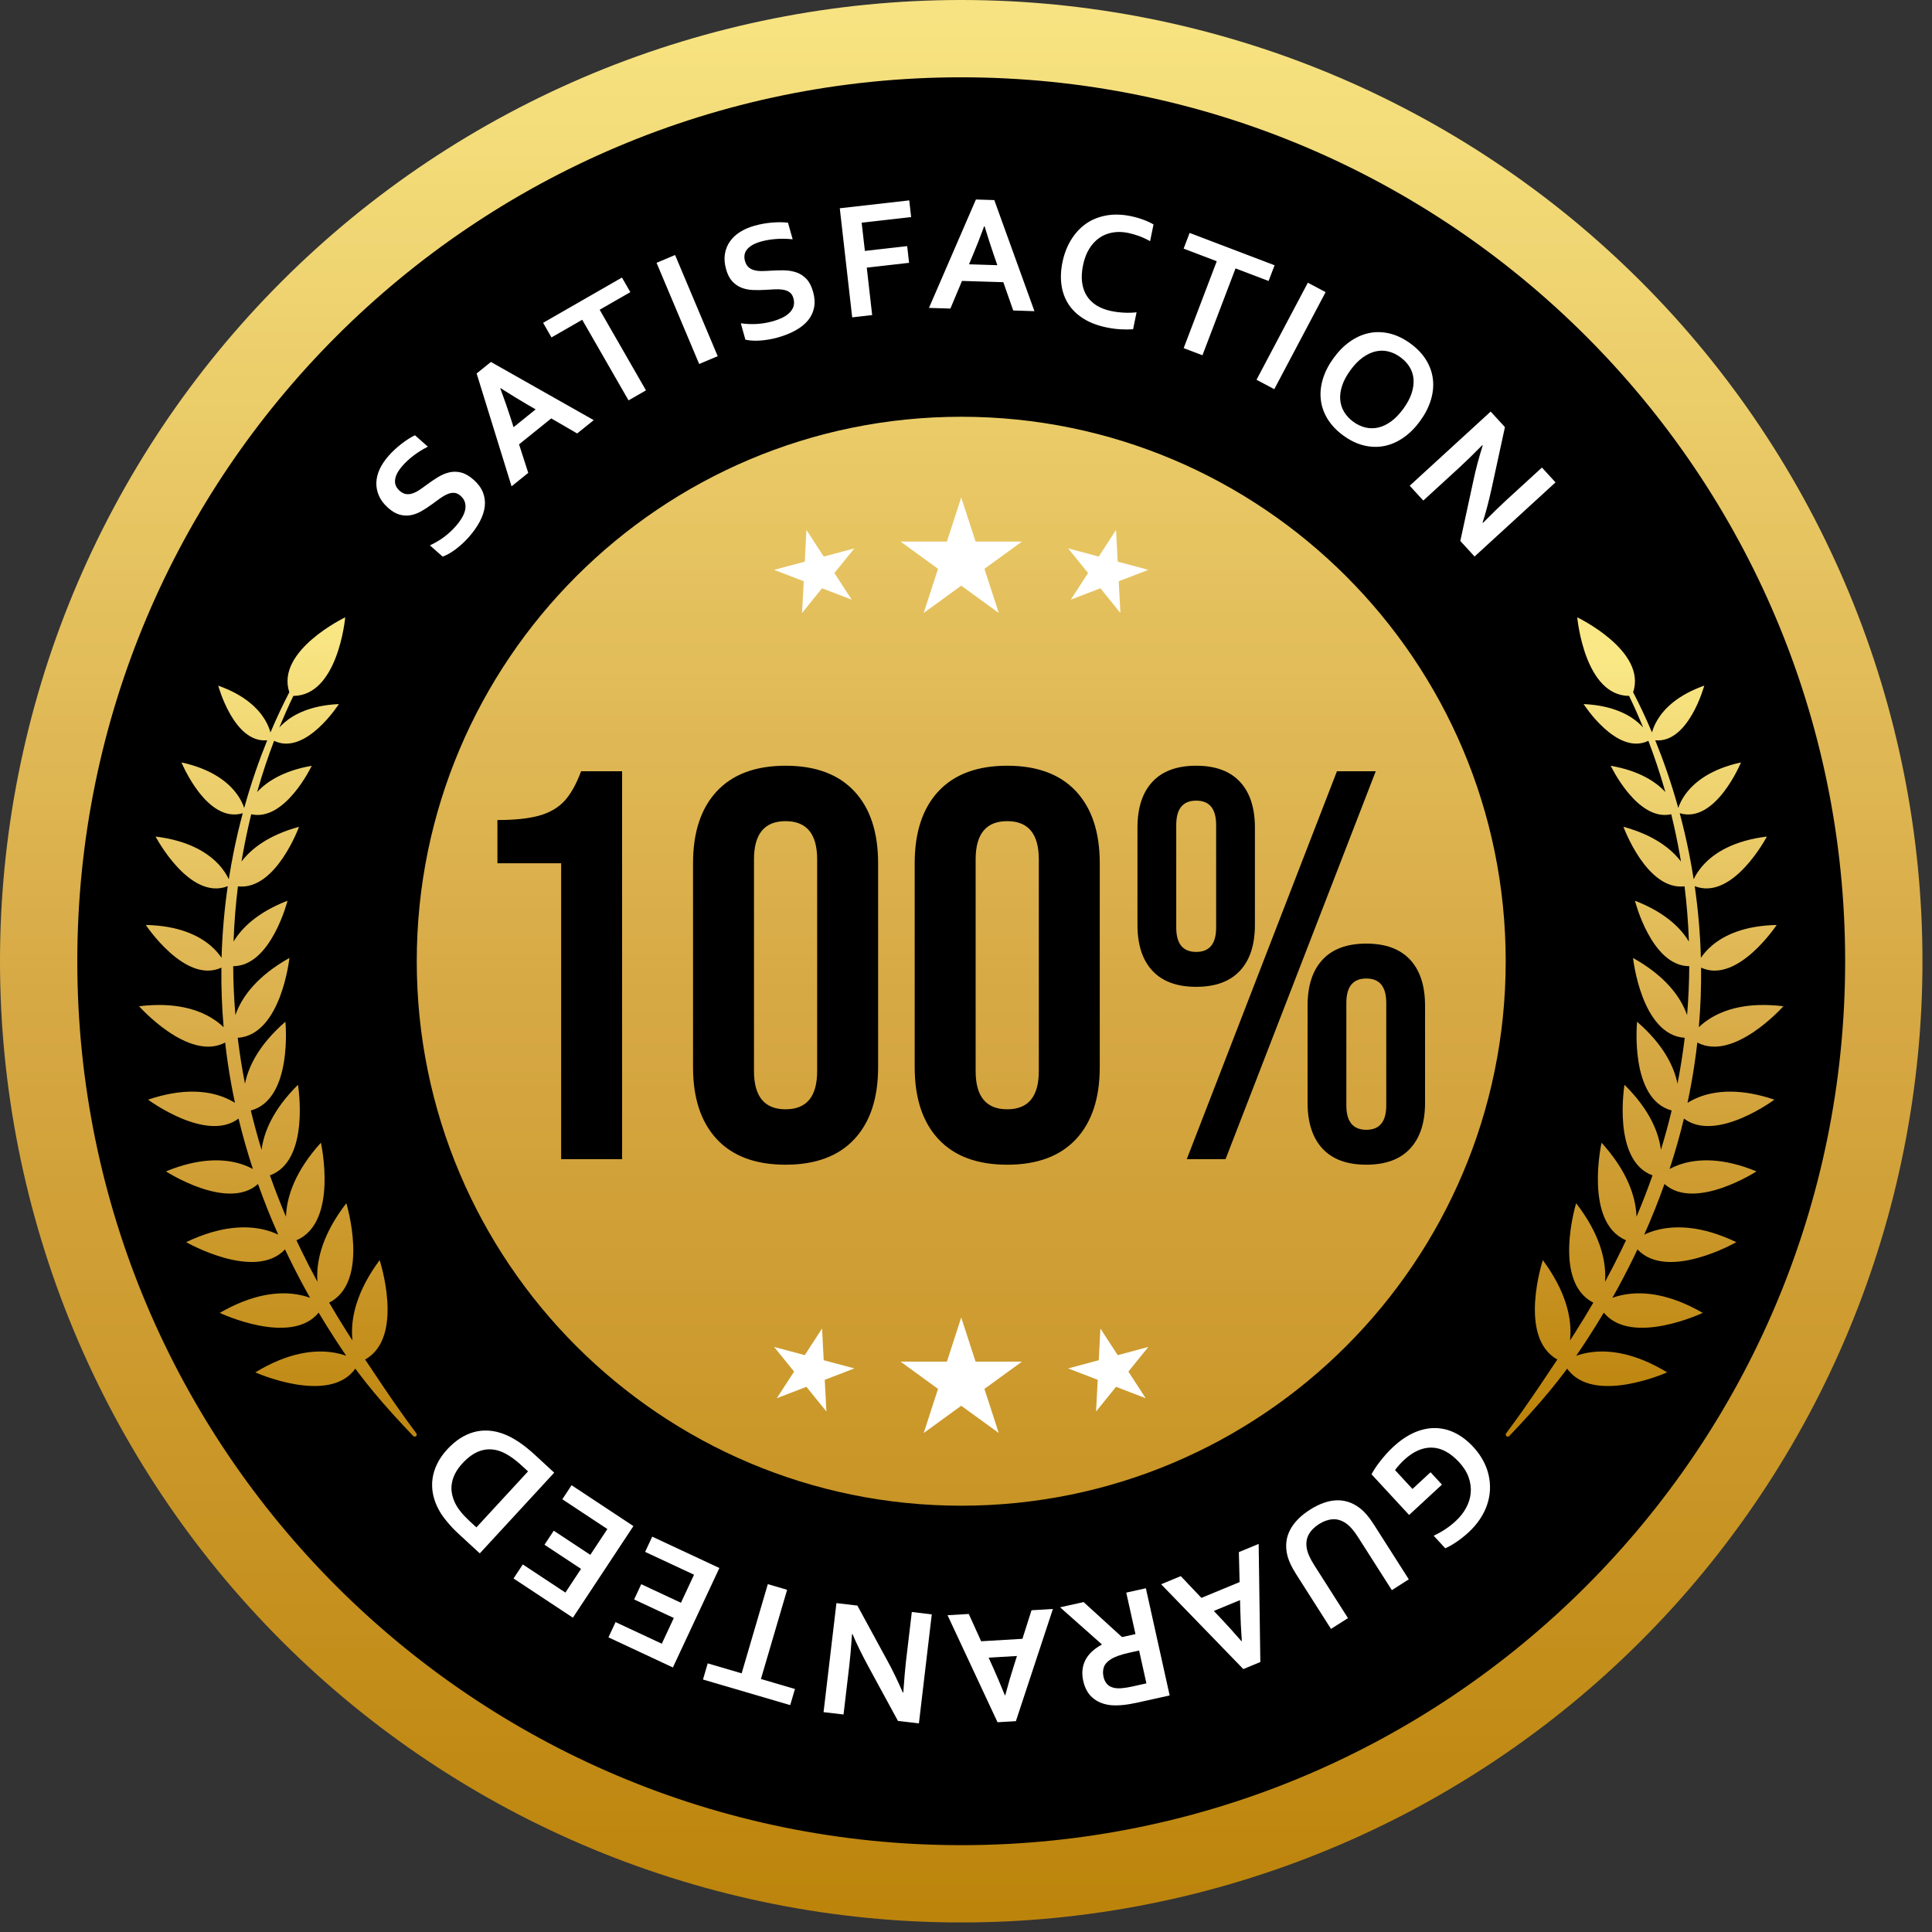 <svg xmlns="http://www.w3.org/2000/svg" xmlns:xlink="http://www.w3.org/1999/xlink" width="403" zoomAndPan="magnify" viewBox="0 0 302.25 302.25" height="403" preserveAspectRatio="xMidYMid meet" version="1.2"><rect x="0" y="0" width="302.25" height="302.25" fill="#333333" stroke="none"/><defs><clipPath id="c091176742"><path d="M 0 0 L 300.754 0 L 300.754 300.754 L 0 300.754 Z M 0 0 "/></clipPath><clipPath id="e15723bf17"><path d="M 300.758 150.379 C 300.758 152.84 300.699 155.301 300.578 157.758 C 300.457 160.215 300.277 162.672 300.035 165.121 C 299.793 167.57 299.492 170.012 299.133 172.445 C 298.77 174.879 298.352 177.305 297.871 179.719 C 297.391 182.133 296.852 184.531 296.254 186.918 C 295.656 189.305 295 191.676 294.285 194.031 C 293.57 196.387 292.797 198.723 291.969 201.043 C 291.141 203.359 290.254 205.652 289.312 207.926 C 288.371 210.203 287.375 212.449 286.32 214.676 C 285.27 216.898 284.164 219.098 283.004 221.27 C 281.844 223.438 280.629 225.578 279.363 227.691 C 278.098 229.801 276.781 231.879 275.414 233.926 C 274.047 235.973 272.633 237.984 271.164 239.961 C 269.699 241.938 268.188 243.879 266.625 245.781 C 265.062 247.684 263.457 249.547 261.805 251.367 C 260.152 253.191 258.453 254.973 256.715 256.715 C 254.973 258.453 253.191 260.152 251.367 261.805 C 249.547 263.457 247.684 265.062 245.781 266.625 C 243.879 268.188 241.938 269.699 239.961 271.164 C 237.984 272.633 235.973 274.047 233.926 275.414 C 231.879 276.781 229.801 278.098 227.691 279.363 C 225.578 280.629 223.438 281.844 221.27 283.004 C 219.098 284.164 216.898 285.27 214.676 286.32 C 212.449 287.375 210.203 288.371 207.926 289.312 C 205.652 290.254 203.359 291.141 201.043 291.969 C 198.723 292.797 196.387 293.57 194.031 294.285 C 191.676 295 189.305 295.656 186.918 296.254 C 184.531 296.852 182.133 297.391 179.719 297.871 C 177.305 298.352 174.879 298.77 172.445 299.133 C 170.012 299.492 167.57 299.793 165.121 300.035 C 162.672 300.277 160.215 300.457 157.758 300.578 C 155.301 300.699 152.84 300.758 150.379 300.758 C 147.918 300.758 145.461 300.699 143 300.578 C 140.543 300.457 138.09 300.277 135.641 300.035 C 133.191 299.793 130.75 299.492 128.312 299.133 C 125.879 298.77 123.457 298.352 121.043 297.871 C 118.629 297.391 116.227 296.852 113.84 296.254 C 111.453 295.656 109.082 295 106.727 294.285 C 104.371 293.57 102.035 292.797 99.719 291.969 C 97.402 291.141 95.105 290.254 92.832 289.312 C 90.559 288.371 88.309 287.375 86.086 286.32 C 83.859 285.27 81.66 284.164 79.492 283.004 C 77.32 281.844 75.18 280.629 73.07 279.363 C 70.957 278.098 68.879 276.781 66.832 275.414 C 64.785 274.047 62.773 272.633 60.797 271.164 C 58.82 269.699 56.883 268.188 54.98 266.625 C 53.078 265.062 51.215 263.457 49.391 261.805 C 47.566 260.152 45.785 258.453 44.047 256.715 C 42.305 254.973 40.609 253.191 38.957 251.367 C 37.305 249.547 35.695 247.684 34.133 245.781 C 32.574 243.879 31.059 241.938 29.594 239.961 C 28.129 237.984 26.711 235.973 25.344 233.926 C 23.977 231.879 22.66 229.801 21.395 227.691 C 20.129 225.578 18.918 223.438 17.758 221.27 C 16.598 219.098 15.492 216.898 14.438 214.676 C 13.387 212.449 12.391 210.203 11.445 207.926 C 10.504 205.652 9.621 203.359 8.789 201.043 C 7.961 198.723 7.191 196.387 6.477 194.031 C 5.762 191.676 5.105 189.305 4.508 186.918 C 3.91 184.531 3.371 182.133 2.891 179.719 C 2.41 177.305 1.988 174.879 1.629 172.445 C 1.266 170.012 0.965 167.57 0.723 165.121 C 0.484 162.672 0.301 160.215 0.18 157.758 C 0.059 155.301 0 152.84 0 150.379 C 0 147.918 0.059 145.461 0.18 143 C 0.301 140.543 0.484 138.09 0.723 135.641 C 0.965 133.191 1.266 130.75 1.629 128.312 C 1.988 125.879 2.41 123.457 2.891 121.043 C 3.371 118.629 3.91 116.227 4.508 113.84 C 5.105 111.453 5.762 109.082 6.477 106.727 C 7.191 104.371 7.961 102.035 8.789 99.719 C 9.621 97.402 10.504 95.105 11.445 92.832 C 12.391 90.559 13.387 88.309 14.438 86.086 C 15.492 83.859 16.598 81.66 17.758 79.492 C 18.918 77.32 20.129 75.18 21.395 73.07 C 22.66 70.957 23.977 68.879 25.344 66.832 C 26.711 64.785 28.129 62.773 29.594 60.797 C 31.059 58.82 32.574 56.883 34.133 54.98 C 35.695 53.078 37.305 51.215 38.957 49.391 C 40.609 47.566 42.305 45.785 44.047 44.047 C 45.785 42.305 47.566 40.609 49.391 38.957 C 51.215 37.305 53.078 35.695 54.98 34.133 C 56.883 32.574 58.82 31.059 60.797 29.594 C 62.773 28.129 64.785 26.711 66.832 25.344 C 68.879 23.977 70.957 22.66 73.07 21.395 C 75.18 20.129 77.32 18.918 79.492 17.758 C 81.66 16.598 83.859 15.492 86.086 14.438 C 88.309 13.387 90.559 12.391 92.832 11.445 C 95.105 10.504 97.402 9.621 99.719 8.789 C 102.035 7.961 104.371 7.191 106.727 6.477 C 109.082 5.762 111.453 5.105 113.84 4.508 C 116.227 3.91 118.629 3.371 121.043 2.891 C 123.457 2.41 125.879 1.988 128.312 1.629 C 130.75 1.266 133.191 0.965 135.641 0.723 C 138.09 0.484 140.543 0.301 143 0.18 C 145.461 0.059 147.918 0 150.379 0 C 152.84 0 155.301 0.059 157.758 0.18 C 160.215 0.301 162.672 0.484 165.121 0.723 C 167.57 0.965 170.012 1.266 172.445 1.629 C 174.879 1.988 177.305 2.41 179.719 2.891 C 182.133 3.371 184.531 3.91 186.918 4.508 C 189.305 5.105 191.676 5.762 194.031 6.477 C 196.387 7.191 198.723 7.961 201.043 8.789 C 203.359 9.621 205.652 10.504 207.926 11.445 C 210.203 12.391 212.449 13.387 214.676 14.438 C 216.898 15.492 219.098 16.598 221.27 17.758 C 223.438 18.918 225.578 20.129 227.691 21.395 C 229.801 22.66 231.879 23.977 233.926 25.344 C 235.973 26.711 237.984 28.129 239.961 29.594 C 241.938 31.059 243.879 32.574 245.781 34.133 C 247.684 35.695 249.547 37.305 251.367 38.957 C 253.191 40.609 254.973 42.305 256.715 44.047 C 258.453 45.785 260.152 47.566 261.805 49.391 C 263.457 51.215 265.062 53.078 266.625 54.98 C 268.188 56.883 269.699 58.82 271.164 60.797 C 272.633 62.773 274.047 64.785 275.414 66.832 C 276.781 68.879 278.098 70.957 279.363 73.07 C 280.629 75.18 281.844 77.32 283.004 79.492 C 284.164 81.66 285.27 83.859 286.32 86.086 C 287.375 88.309 288.371 90.559 289.312 92.832 C 290.254 95.105 291.141 97.402 291.969 99.719 C 292.797 102.035 293.57 104.371 294.285 106.727 C 295 109.082 295.656 111.453 296.254 113.84 C 296.852 116.227 297.391 118.629 297.871 121.043 C 298.352 123.457 298.77 125.879 299.133 128.312 C 299.492 130.75 299.793 133.191 300.035 135.641 C 300.277 138.09 300.457 140.543 300.578 143 C 300.699 145.461 300.758 147.918 300.758 150.379 Z M 300.758 150.379 "/></clipPath><linearGradient x1="0.041" gradientTransform="matrix(0,322.135,-322.135,0,124.579,-13.268)" y1="0" x2="0.975" gradientUnits="userSpaceOnUse" y2="0" id="e489ff088b"><stop style="stop-color:#f7e381;stop-opacity:1;" offset="0"/><stop style="stop-color:#f7e380;stop-opacity:1;" offset="0.008"/><stop style="stop-color:#f6e27f;stop-opacity:1;" offset="0.016"/><stop style="stop-color:#f6e17e;stop-opacity:1;" offset="0.023"/><stop style="stop-color:#f5e07e;stop-opacity:1;" offset="0.031"/><stop style="stop-color:#f5df7d;stop-opacity:1;" offset="0.039"/><stop style="stop-color:#f4de7c;stop-opacity:1;" offset="0.047"/><stop style="stop-color:#f4dd7b;stop-opacity:1;" offset="0.055"/><stop style="stop-color:#f3dc7a;stop-opacity:1;" offset="0.062"/><stop style="stop-color:#f3dc79;stop-opacity:1;" offset="0.07"/><stop style="stop-color:#f2db78;stop-opacity:1;" offset="0.078"/><stop style="stop-color:#f2da77;stop-opacity:1;" offset="0.086"/><stop style="stop-color:#f1d976;stop-opacity:1;" offset="0.094"/><stop style="stop-color:#f1d875;stop-opacity:1;" offset="0.102"/><stop style="stop-color:#f1d774;stop-opacity:1;" offset="0.109"/><stop style="stop-color:#f0d674;stop-opacity:1;" offset="0.117"/><stop style="stop-color:#f0d573;stop-opacity:1;" offset="0.125"/><stop style="stop-color:#efd472;stop-opacity:1;" offset="0.133"/><stop style="stop-color:#efd471;stop-opacity:1;" offset="0.141"/><stop style="stop-color:#eed370;stop-opacity:1;" offset="0.148"/><stop style="stop-color:#eed26f;stop-opacity:1;" offset="0.156"/><stop style="stop-color:#edd16e;stop-opacity:1;" offset="0.164"/><stop style="stop-color:#edd06d;stop-opacity:1;" offset="0.172"/><stop style="stop-color:#eccf6c;stop-opacity:1;" offset="0.18"/><stop style="stop-color:#ecce6b;stop-opacity:1;" offset="0.188"/><stop style="stop-color:#ebcd6a;stop-opacity:1;" offset="0.195"/><stop style="stop-color:#ebcd6a;stop-opacity:1;" offset="0.203"/><stop style="stop-color:#eacc69;stop-opacity:1;" offset="0.211"/><stop style="stop-color:#eacb68;stop-opacity:1;" offset="0.219"/><stop style="stop-color:#e9ca67;stop-opacity:1;" offset="0.227"/><stop style="stop-color:#e9c966;stop-opacity:1;" offset="0.234"/><stop style="stop-color:#e8c865;stop-opacity:1;" offset="0.242"/><stop style="stop-color:#e8c764;stop-opacity:1;" offset="0.25"/><stop style="stop-color:#e7c663;stop-opacity:1;" offset="0.258"/><stop style="stop-color:#e7c562;stop-opacity:1;" offset="0.266"/><stop style="stop-color:#e6c561;stop-opacity:1;" offset="0.273"/><stop style="stop-color:#e6c460;stop-opacity:1;" offset="0.281"/><stop style="stop-color:#e5c360;stop-opacity:1;" offset="0.289"/><stop style="stop-color:#e5c25f;stop-opacity:1;" offset="0.297"/><stop style="stop-color:#e4c15e;stop-opacity:1;" offset="0.305"/><stop style="stop-color:#e4c05d;stop-opacity:1;" offset="0.312"/><stop style="stop-color:#e3bf5c;stop-opacity:1;" offset="0.32"/><stop style="stop-color:#e3be5b;stop-opacity:1;" offset="0.328"/><stop style="stop-color:#e2be5a;stop-opacity:1;" offset="0.336"/><stop style="stop-color:#e2bd59;stop-opacity:1;" offset="0.344"/><stop style="stop-color:#e1bc58;stop-opacity:1;" offset="0.352"/><stop style="stop-color:#e1bb57;stop-opacity:1;" offset="0.359"/><stop style="stop-color:#e0ba56;stop-opacity:1;" offset="0.367"/><stop style="stop-color:#e0b956;stop-opacity:1;" offset="0.375"/><stop style="stop-color:#dfb855;stop-opacity:1;" offset="0.383"/><stop style="stop-color:#dfb754;stop-opacity:1;" offset="0.391"/><stop style="stop-color:#deb653;stop-opacity:1;" offset="0.398"/><stop style="stop-color:#deb652;stop-opacity:1;" offset="0.406"/><stop style="stop-color:#ddb551;stop-opacity:1;" offset="0.414"/><stop style="stop-color:#ddb450;stop-opacity:1;" offset="0.422"/><stop style="stop-color:#dcb34f;stop-opacity:1;" offset="0.43"/><stop style="stop-color:#dcb24e;stop-opacity:1;" offset="0.438"/><stop style="stop-color:#dbb14d;stop-opacity:1;" offset="0.445"/><stop style="stop-color:#dbb04d;stop-opacity:1;" offset="0.453"/><stop style="stop-color:#daaf4c;stop-opacity:1;" offset="0.461"/><stop style="stop-color:#daae4b;stop-opacity:1;" offset="0.469"/><stop style="stop-color:#d9ae4a;stop-opacity:1;" offset="0.477"/><stop style="stop-color:#d9ad49;stop-opacity:1;" offset="0.484"/><stop style="stop-color:#d9ac48;stop-opacity:1;" offset="0.492"/><stop style="stop-color:#d8ab47;stop-opacity:1;" offset="0.5"/><stop style="stop-color:#d8aa46;stop-opacity:1;" offset="0.508"/><stop style="stop-color:#d7a945;stop-opacity:1;" offset="0.516"/><stop style="stop-color:#d7a944;stop-opacity:1;" offset="0.523"/><stop style="stop-color:#d6a843;stop-opacity:1;" offset="0.531"/><stop style="stop-color:#d6a742;stop-opacity:1;" offset="0.539"/><stop style="stop-color:#d5a742;stop-opacity:1;" offset="0.547"/><stop style="stop-color:#d5a641;stop-opacity:1;" offset="0.555"/><stop style="stop-color:#d4a640;stop-opacity:1;" offset="0.562"/><stop style="stop-color:#d4a53f;stop-opacity:1;" offset="0.57"/><stop style="stop-color:#d4a43e;stop-opacity:1;" offset="0.578"/><stop style="stop-color:#d3a43d;stop-opacity:1;" offset="0.586"/><stop style="stop-color:#d3a33c;stop-opacity:1;" offset="0.594"/><stop style="stop-color:#d2a33b;stop-opacity:1;" offset="0.602"/><stop style="stop-color:#d2a23a;stop-opacity:1;" offset="0.609"/><stop style="stop-color:#d1a139;stop-opacity:1;" offset="0.617"/><stop style="stop-color:#d1a138;stop-opacity:1;" offset="0.625"/><stop style="stop-color:#d1a037;stop-opacity:1;" offset="0.633"/><stop style="stop-color:#d0a036;stop-opacity:1;" offset="0.641"/><stop style="stop-color:#d09f35;stop-opacity:1;" offset="0.648"/><stop style="stop-color:#cf9e34;stop-opacity:1;" offset="0.656"/><stop style="stop-color:#cf9e34;stop-opacity:1;" offset="0.664"/><stop style="stop-color:#ce9d33;stop-opacity:1;" offset="0.672"/><stop style="stop-color:#ce9d32;stop-opacity:1;" offset="0.68"/><stop style="stop-color:#ce9c31;stop-opacity:1;" offset="0.688"/><stop style="stop-color:#cd9c30;stop-opacity:1;" offset="0.695"/><stop style="stop-color:#cd9b2f;stop-opacity:1;" offset="0.703"/><stop style="stop-color:#cc9a2e;stop-opacity:1;" offset="0.711"/><stop style="stop-color:#cc9a2d;stop-opacity:1;" offset="0.719"/><stop style="stop-color:#cc992c;stop-opacity:1;" offset="0.727"/><stop style="stop-color:#cb992b;stop-opacity:1;" offset="0.734"/><stop style="stop-color:#cb982a;stop-opacity:1;" offset="0.742"/><stop style="stop-color:#ca9729;stop-opacity:1;" offset="0.75"/><stop style="stop-color:#ca9728;stop-opacity:1;" offset="0.758"/><stop style="stop-color:#c99627;stop-opacity:1;" offset="0.766"/><stop style="stop-color:#c99627;stop-opacity:1;" offset="0.773"/><stop style="stop-color:#c99526;stop-opacity:1;" offset="0.781"/><stop style="stop-color:#c89425;stop-opacity:1;" offset="0.789"/><stop style="stop-color:#c89424;stop-opacity:1;" offset="0.797"/><stop style="stop-color:#c79323;stop-opacity:1;" offset="0.805"/><stop style="stop-color:#c79322;stop-opacity:1;" offset="0.812"/><stop style="stop-color:#c69221;stop-opacity:1;" offset="0.82"/><stop style="stop-color:#c69120;stop-opacity:1;" offset="0.828"/><stop style="stop-color:#c6911f;stop-opacity:1;" offset="0.836"/><stop style="stop-color:#c5901e;stop-opacity:1;" offset="0.844"/><stop style="stop-color:#c5901d;stop-opacity:1;" offset="0.852"/><stop style="stop-color:#c48f1c;stop-opacity:1;" offset="0.859"/><stop style="stop-color:#c48e1b;stop-opacity:1;" offset="0.867"/><stop style="stop-color:#c38e1a;stop-opacity:1;" offset="0.875"/><stop style="stop-color:#c38d1a;stop-opacity:1;" offset="0.883"/><stop style="stop-color:#c38d19;stop-opacity:1;" offset="0.891"/><stop style="stop-color:#c28c18;stop-opacity:1;" offset="0.898"/><stop style="stop-color:#c28c17;stop-opacity:1;" offset="0.906"/><stop style="stop-color:#c18b16;stop-opacity:1;" offset="0.914"/><stop style="stop-color:#c18a15;stop-opacity:1;" offset="0.922"/><stop style="stop-color:#c08a14;stop-opacity:1;" offset="0.93"/><stop style="stop-color:#c08913;stop-opacity:1;" offset="0.938"/><stop style="stop-color:#c08912;stop-opacity:1;" offset="0.945"/><stop style="stop-color:#bf8811;stop-opacity:1;" offset="0.953"/><stop style="stop-color:#bf8710;stop-opacity:1;" offset="0.961"/><stop style="stop-color:#be870f;stop-opacity:1;" offset="0.969"/><stop style="stop-color:#be860e;stop-opacity:1;" offset="0.977"/><stop style="stop-color:#bd860d;stop-opacity:1;" offset="0.984"/><stop style="stop-color:#bd850d;stop-opacity:1;" offset="0.992"/><stop style="stop-color:#bd840c;stop-opacity:1;" offset="1"/></linearGradient><clipPath id="0405d6e493"><path d="M 21 96 L 66 96 L 66 225 L 21 225 Z M 21 96 "/></clipPath><clipPath id="4229fc3c87"><path d="M 45.262 108.301 C 43.098 101.801 54.008 96.578 54.008 96.578 C 54.008 96.578 53.723 99.762 52.512 102.891 C 51.348 105.898 49.332 108.852 45.895 108.871 C 45.215 110.277 44.465 111.938 43.695 113.82 C 43.91 113.578 44.164 113.328 44.453 113.074 C 45.98 111.742 48.605 110.355 53.012 110.148 C 53.012 110.148 47.809 118.293 42.879 115.895 C 41.973 118.277 41.062 120.957 40.223 123.914 C 41.684 122.328 44.262 120.59 48.77 119.801 C 48.77 119.801 44.613 128.578 39.301 127.387 C 38.809 129.395 38.359 131.508 37.965 133.715 C 37.902 134.07 37.844 134.426 37.781 134.785 C 39.219 132.887 41.875 130.688 46.781 129.348 C 46.781 129.348 43.145 139.352 37.223 138.664 C 36.879 141.422 36.641 144.309 36.539 147.305 C 37.762 145.258 40.184 142.766 44.98 140.914 C 44.98 140.914 42.395 151.156 36.484 151.152 C 36.496 153.637 36.605 156.188 36.828 158.805 C 36.895 158.609 36.973 158.406 37.055 158.199 C 38.055 155.773 40.297 152.652 45.277 149.867 C 45.277 149.867 43.996 161.918 37.191 162.359 C 37.336 163.57 37.508 164.797 37.703 166.031 C 37.887 167.191 38.094 168.359 38.324 169.539 C 38.836 166.973 40.414 163.52 44.648 159.844 C 44.648 159.844 45.859 171.949 39.238 173.734 C 39.727 175.758 40.285 177.812 40.922 179.891 C 41.246 177.289 42.582 173.699 46.617 169.711 C 46.617 169.711 48.582 181.57 42.23 183.879 C 42.98 186.012 43.816 188.172 44.742 190.355 C 44.746 190.215 44.75 190.074 44.762 189.93 C 44.941 187.152 46.141 183.254 50.203 178.773 C 50.203 178.773 52.977 191.223 46.379 194.035 C 46.621 194.555 46.867 195.07 47.121 195.59 C 47.914 197.223 48.758 198.867 49.66 200.523 C 49.641 200.289 49.629 200.043 49.625 199.785 C 49.59 197.004 50.48 193.023 54.18 188.238 C 54.18 188.238 57.945 200.52 51.496 203.789 C 52.359 205.277 53.27 206.773 54.223 208.281 C 54.523 208.758 54.828 209.23 55.141 209.707 C 55.105 209.414 55.086 209.105 55.074 208.781 C 54.98 206 55.789 202.004 59.391 197.141 C 59.391 197.141 63.363 209.215 57.121 212.688 C 57.301 212.957 57.48 213.223 57.66 213.492 C 58.379 214.562 59.098 215.648 59.836 216.742 C 61.5 219.203 63.23 221.703 65.121 224.219 C 65.238 224.355 65.223 224.559 65.086 224.676 C 64.949 224.793 64.742 224.773 64.629 224.637 C 62.438 222.344 60.371 220.078 58.461 217.777 C 57.605 216.746 56.781 215.715 56 214.672 C 55.859 214.484 55.723 214.297 55.586 214.113 C 51.508 219.879 39.941 214.699 39.941 214.699 C 45.117 211.559 49.168 211.168 51.93 211.559 C 52.809 211.684 53.559 211.887 54.168 212.105 C 53.562 211.223 52.973 210.332 52.398 209.449 C 51.512 208.082 50.66 206.719 49.852 205.355 C 45.52 210.66 34.379 205.395 34.379 205.395 C 39.613 202.363 43.676 202.051 46.43 202.5 C 47.234 202.629 47.93 202.824 48.512 203.039 C 47.281 200.863 46.156 198.703 45.117 196.562 C 44.938 196.195 44.762 195.828 44.59 195.461 C 39.875 200.484 29.121 194.328 29.121 194.328 C 34.578 191.715 38.652 191.723 41.359 192.383 C 42.219 192.594 42.941 192.871 43.527 193.148 C 42.34 190.477 41.285 187.836 40.363 185.227 C 35.625 189.52 25.965 183.258 25.965 183.258 C 31.238 181.082 35.07 181.301 37.586 182.062 C 38.375 182.301 39.031 182.594 39.562 182.883 C 38.688 180.211 37.941 177.582 37.32 174.992 C 32.297 178.824 23.164 172.035 23.164 172.035 C 28.566 170.203 32.379 170.668 34.84 171.59 C 35.609 171.879 36.246 172.215 36.762 172.535 C 36.312 170.441 35.941 168.379 35.645 166.348 C 35.484 165.254 35.344 164.172 35.223 163.098 C 29.5 166.145 21.758 157.422 21.758 157.422 C 27.422 156.727 31.059 157.961 33.277 159.367 C 33.984 159.812 34.547 160.277 34.984 160.703 C 34.707 157.5 34.602 154.387 34.637 151.379 C 28.969 154.012 22.812 144.707 22.812 144.707 C 28.004 144.809 31.125 146.387 32.945 147.938 C 33.75 148.625 34.301 149.305 34.664 149.848 C 34.773 145.918 35.117 142.172 35.629 138.637 C 29.641 140.98 24.34 130.875 24.34 130.875 C 29.496 131.504 32.441 133.387 34.098 135.117 C 34.988 136.047 35.504 136.934 35.793 137.551 C 36.012 136.148 36.258 134.777 36.523 133.441 C 36.957 131.27 37.449 129.195 37.98 127.223 C 32.348 128.91 28.391 119.277 28.391 119.277 C 32.992 120.281 35.488 122.234 36.836 123.934 C 37.613 124.914 38.008 125.812 38.203 126.398 C 39.309 122.418 40.562 118.871 41.805 115.812 C 36.586 116.324 34.141 107.266 34.141 107.266 C 38.297 108.738 40.387 110.844 41.438 112.582 C 41.902 113.352 42.164 114.051 42.312 114.586 C 43.352 112.129 44.367 110.02 45.262 108.301 Z M 45.262 108.301 "/></clipPath><linearGradient x1="-0" gradientTransform="matrix(0,135.626,-135.626,0,54.007,96.577)" y1="0" x2="0.945" gradientUnits="userSpaceOnUse" y2="0" id="08609b0e46"><stop style="stop-color:#fae886;stop-opacity:1;" offset="0"/><stop style="stop-color:#fae885;stop-opacity:1;" offset="0.008"/><stop style="stop-color:#f9e784;stop-opacity:1;" offset="0.016"/><stop style="stop-color:#f9e683;stop-opacity:1;" offset="0.023"/><stop style="stop-color:#f8e583;stop-opacity:1;" offset="0.031"/><stop style="stop-color:#f8e482;stop-opacity:1;" offset="0.039"/><stop style="stop-color:#f7e381;stop-opacity:1;" offset="0.047"/><stop style="stop-color:#f7e280;stop-opacity:1;" offset="0.055"/><stop style="stop-color:#f6e17f;stop-opacity:1;" offset="0.062"/><stop style="stop-color:#f6e07e;stop-opacity:1;" offset="0.07"/><stop style="stop-color:#f5df7d;stop-opacity:1;" offset="0.078"/><stop style="stop-color:#f4de7c;stop-opacity:1;" offset="0.086"/><stop style="stop-color:#f4dd7b;stop-opacity:1;" offset="0.094"/><stop style="stop-color:#f3dc7a;stop-opacity:1;" offset="0.102"/><stop style="stop-color:#f3db79;stop-opacity:1;" offset="0.109"/><stop style="stop-color:#f2db78;stop-opacity:1;" offset="0.117"/><stop style="stop-color:#f2da77;stop-opacity:1;" offset="0.125"/><stop style="stop-color:#f1d976;stop-opacity:1;" offset="0.133"/><stop style="stop-color:#f1d875;stop-opacity:1;" offset="0.141"/><stop style="stop-color:#f0d774;stop-opacity:1;" offset="0.148"/><stop style="stop-color:#f0d673;stop-opacity:1;" offset="0.156"/><stop style="stop-color:#efd572;stop-opacity:1;" offset="0.164"/><stop style="stop-color:#efd471;stop-opacity:1;" offset="0.172"/><stop style="stop-color:#eed370;stop-opacity:1;" offset="0.18"/><stop style="stop-color:#eed26f;stop-opacity:1;" offset="0.188"/><stop style="stop-color:#edd16e;stop-opacity:1;" offset="0.195"/><stop style="stop-color:#edd06d;stop-opacity:1;" offset="0.203"/><stop style="stop-color:#eccf6d;stop-opacity:1;" offset="0.211"/><stop style="stop-color:#ecce6c;stop-opacity:1;" offset="0.219"/><stop style="stop-color:#ebce6b;stop-opacity:1;" offset="0.227"/><stop style="stop-color:#ebcd6a;stop-opacity:1;" offset="0.234"/><stop style="stop-color:#eacc69;stop-opacity:1;" offset="0.242"/><stop style="stop-color:#eacb68;stop-opacity:1;" offset="0.25"/><stop style="stop-color:#e9ca67;stop-opacity:1;" offset="0.258"/><stop style="stop-color:#e9c966;stop-opacity:1;" offset="0.266"/><stop style="stop-color:#e8c865;stop-opacity:1;" offset="0.273"/><stop style="stop-color:#e8c764;stop-opacity:1;" offset="0.281"/><stop style="stop-color:#e7c663;stop-opacity:1;" offset="0.289"/><stop style="stop-color:#e7c562;stop-opacity:1;" offset="0.297"/><stop style="stop-color:#e6c461;stop-opacity:1;" offset="0.305"/><stop style="stop-color:#e6c360;stop-opacity:1;" offset="0.312"/><stop style="stop-color:#e5c25f;stop-opacity:1;" offset="0.32"/><stop style="stop-color:#e4c15e;stop-opacity:1;" offset="0.328"/><stop style="stop-color:#e4c15d;stop-opacity:1;" offset="0.336"/><stop style="stop-color:#e3c05c;stop-opacity:1;" offset="0.344"/><stop style="stop-color:#e3bf5b;stop-opacity:1;" offset="0.352"/><stop style="stop-color:#e2be5a;stop-opacity:1;" offset="0.359"/><stop style="stop-color:#e2bd59;stop-opacity:1;" offset="0.367"/><stop style="stop-color:#e1bc58;stop-opacity:1;" offset="0.375"/><stop style="stop-color:#e1bb57;stop-opacity:1;" offset="0.383"/><stop style="stop-color:#e0ba57;stop-opacity:1;" offset="0.391"/><stop style="stop-color:#e0b956;stop-opacity:1;" offset="0.398"/><stop style="stop-color:#dfb855;stop-opacity:1;" offset="0.406"/><stop style="stop-color:#dfb754;stop-opacity:1;" offset="0.414"/><stop style="stop-color:#deb653;stop-opacity:1;" offset="0.422"/><stop style="stop-color:#deb552;stop-opacity:1;" offset="0.43"/><stop style="stop-color:#ddb451;stop-opacity:1;" offset="0.438"/><stop style="stop-color:#ddb350;stop-opacity:1;" offset="0.445"/><stop style="stop-color:#dcb34f;stop-opacity:1;" offset="0.453"/><stop style="stop-color:#dcb24e;stop-opacity:1;" offset="0.461"/><stop style="stop-color:#dbb14d;stop-opacity:1;" offset="0.469"/><stop style="stop-color:#dbb04c;stop-opacity:1;" offset="0.477"/><stop style="stop-color:#daaf4b;stop-opacity:1;" offset="0.484"/><stop style="stop-color:#daae4a;stop-opacity:1;" offset="0.492"/><stop style="stop-color:#d9ad49;stop-opacity:1;" offset="0.5"/><stop style="stop-color:#d9ac48;stop-opacity:1;" offset="0.508"/><stop style="stop-color:#d8ab47;stop-opacity:1;" offset="0.516"/><stop style="stop-color:#d8aa46;stop-opacity:1;" offset="0.523"/><stop style="stop-color:#d7a945;stop-opacity:1;" offset="0.531"/><stop style="stop-color:#d7a944;stop-opacity:1;" offset="0.539"/><stop style="stop-color:#d6a843;stop-opacity:1;" offset="0.547"/><stop style="stop-color:#d6a743;stop-opacity:1;" offset="0.555"/><stop style="stop-color:#d5a742;stop-opacity:1;" offset="0.562"/><stop style="stop-color:#d5a641;stop-opacity:1;" offset="0.57"/><stop style="stop-color:#d5a640;stop-opacity:1;" offset="0.578"/><stop style="stop-color:#d4a53f;stop-opacity:1;" offset="0.586"/><stop style="stop-color:#d4a53e;stop-opacity:1;" offset="0.594"/><stop style="stop-color:#d3a43d;stop-opacity:1;" offset="0.602"/><stop style="stop-color:#d3a33c;stop-opacity:1;" offset="0.609"/><stop style="stop-color:#d2a33b;stop-opacity:1;" offset="0.617"/><stop style="stop-color:#d2a23a;stop-opacity:1;" offset="0.625"/><stop style="stop-color:#d2a23a;stop-opacity:1;" offset="0.633"/><stop style="stop-color:#d1a139;stop-opacity:1;" offset="0.641"/><stop style="stop-color:#d1a138;stop-opacity:1;" offset="0.648"/><stop style="stop-color:#d0a037;stop-opacity:1;" offset="0.656"/><stop style="stop-color:#d09f36;stop-opacity:1;" offset="0.664"/><stop style="stop-color:#d09f35;stop-opacity:1;" offset="0.672"/><stop style="stop-color:#cf9e34;stop-opacity:1;" offset="0.68"/><stop style="stop-color:#cf9e33;stop-opacity:1;" offset="0.688"/><stop style="stop-color:#ce9d32;stop-opacity:1;" offset="0.695"/><stop style="stop-color:#ce9c31;stop-opacity:1;" offset="0.703"/><stop style="stop-color:#ce9c30;stop-opacity:1;" offset="0.711"/><stop style="stop-color:#cd9b30;stop-opacity:1;" offset="0.719"/><stop style="stop-color:#cd9b2f;stop-opacity:1;" offset="0.727"/><stop style="stop-color:#cc9a2e;stop-opacity:1;" offset="0.734"/><stop style="stop-color:#cc9a2d;stop-opacity:1;" offset="0.742"/><stop style="stop-color:#cb992c;stop-opacity:1;" offset="0.75"/><stop style="stop-color:#cb982b;stop-opacity:1;" offset="0.758"/><stop style="stop-color:#cb982a;stop-opacity:1;" offset="0.766"/><stop style="stop-color:#ca9729;stop-opacity:1;" offset="0.773"/><stop style="stop-color:#ca9728;stop-opacity:1;" offset="0.781"/><stop style="stop-color:#c99627;stop-opacity:1;" offset="0.789"/><stop style="stop-color:#c99627;stop-opacity:1;" offset="0.797"/><stop style="stop-color:#c99526;stop-opacity:1;" offset="0.805"/><stop style="stop-color:#c89425;stop-opacity:1;" offset="0.812"/><stop style="stop-color:#c89424;stop-opacity:1;" offset="0.82"/><stop style="stop-color:#c79323;stop-opacity:1;" offset="0.828"/><stop style="stop-color:#c79322;stop-opacity:1;" offset="0.836"/><stop style="stop-color:#c69221;stop-opacity:1;" offset="0.844"/><stop style="stop-color:#c69220;stop-opacity:1;" offset="0.852"/><stop style="stop-color:#c6911f;stop-opacity:1;" offset="0.859"/><stop style="stop-color:#c5901e;stop-opacity:1;" offset="0.867"/><stop style="stop-color:#c5901e;stop-opacity:1;" offset="0.875"/><stop style="stop-color:#c48f1d;stop-opacity:1;" offset="0.883"/><stop style="stop-color:#c48f1c;stop-opacity:1;" offset="0.891"/><stop style="stop-color:#c48e1b;stop-opacity:1;" offset="0.898"/><stop style="stop-color:#c38e1a;stop-opacity:1;" offset="0.906"/><stop style="stop-color:#c38d19;stop-opacity:1;" offset="0.914"/><stop style="stop-color:#c28c18;stop-opacity:1;" offset="0.922"/><stop style="stop-color:#c28c17;stop-opacity:1;" offset="0.93"/><stop style="stop-color:#c18b16;stop-opacity:1;" offset="0.938"/><stop style="stop-color:#c18b15;stop-opacity:1;" offset="0.945"/><stop style="stop-color:#c18a14;stop-opacity:1;" offset="0.953"/><stop style="stop-color:#c08914;stop-opacity:1;" offset="0.961"/><stop style="stop-color:#c08913;stop-opacity:1;" offset="0.969"/><stop style="stop-color:#bf8812;stop-opacity:1;" offset="0.977"/><stop style="stop-color:#bf8811;stop-opacity:1;" offset="0.984"/><stop style="stop-color:#bf8710;stop-opacity:1;" offset="0.992"/><stop style="stop-color:#be870f;stop-opacity:1;" offset="1"/></linearGradient><clipPath id="26104467a8"><path d="M 235 96 L 279 96 L 279 225 L 235 225 Z M 235 96 "/></clipPath><clipPath id="284bdb3526"><path d="M 254.863 108.871 C 251.426 108.852 249.41 105.898 248.246 102.891 C 247.039 99.762 246.75 96.578 246.75 96.578 C 246.75 96.578 257.664 101.801 255.496 108.301 C 256.391 110.02 257.406 112.129 258.445 114.586 C 258.594 114.047 258.855 113.352 259.32 112.582 C 260.375 110.844 262.465 108.738 266.621 107.262 C 266.621 107.262 264.176 116.324 258.953 115.812 C 260.195 118.871 261.449 122.418 262.555 126.398 C 262.75 125.812 263.145 124.914 263.922 123.934 C 265.27 122.234 267.766 120.281 272.367 119.277 C 272.367 119.277 268.41 128.91 262.781 127.223 C 263.309 129.195 263.801 131.27 264.234 133.441 C 264.5 134.777 264.746 136.148 264.965 137.551 C 265.254 136.934 265.773 136.047 266.664 135.117 C 268.316 133.387 271.262 131.504 276.418 130.875 C 276.418 130.875 271.117 140.98 265.129 138.637 C 265.641 142.172 265.984 145.918 266.094 149.848 C 266.457 149.305 267.008 148.625 267.812 147.938 C 269.633 146.387 272.754 144.809 277.949 144.707 C 277.949 144.707 271.793 154.012 266.125 151.379 C 266.156 154.387 266.051 157.5 265.773 160.703 C 266.211 160.277 266.773 159.812 267.48 159.367 C 269.699 157.961 273.336 156.727 279 157.422 C 279 157.422 271.258 166.145 265.535 163.098 C 265.414 164.172 265.277 165.254 265.113 166.348 C 264.816 168.379 264.445 170.441 264 172.535 C 264.512 172.215 265.148 171.879 265.918 171.59 C 268.379 170.668 272.191 170.203 277.594 172.035 C 277.594 172.035 268.465 178.824 263.441 174.992 C 262.816 177.582 262.074 180.211 261.199 182.883 C 261.73 182.594 262.387 182.301 263.172 182.062 C 265.688 181.301 269.52 181.082 274.793 183.258 C 274.793 183.258 265.133 189.516 260.398 185.227 C 259.473 187.836 258.422 190.477 257.23 193.148 C 257.816 192.871 258.539 192.594 259.398 192.383 C 262.109 191.723 266.18 191.715 271.641 194.328 C 271.641 194.328 260.887 200.484 256.172 195.461 C 255.996 195.828 255.82 196.195 255.645 196.562 C 254.605 198.703 253.477 200.863 252.25 203.039 C 252.828 202.824 253.523 202.629 254.332 202.5 C 257.082 202.051 261.145 202.363 266.383 205.395 C 266.383 205.395 255.238 210.66 250.906 205.355 C 250.098 206.719 249.25 208.082 248.359 209.449 C 247.785 210.332 247.199 211.223 246.59 212.105 C 247.199 211.887 247.949 211.684 248.828 211.559 C 251.59 211.168 255.645 211.559 260.816 214.699 C 260.816 214.699 249.25 219.879 245.172 214.113 C 245.035 214.297 244.898 214.484 244.758 214.672 C 243.977 215.715 243.156 216.746 242.301 217.777 C 240.387 220.078 238.32 222.344 236.133 224.637 C 236.016 224.773 235.812 224.793 235.676 224.676 C 235.539 224.559 235.52 224.355 235.637 224.219 C 237.527 221.703 239.258 219.203 240.922 216.742 C 241.66 215.648 242.379 214.562 243.098 213.492 C 243.277 213.223 243.457 212.957 243.637 212.688 C 237.395 209.215 241.367 197.141 241.367 197.141 C 244.973 202.004 245.777 206 245.688 208.777 C 245.676 209.105 245.652 209.414 245.621 209.707 C 245.93 209.23 246.234 208.758 246.535 208.281 C 247.488 206.773 248.398 205.277 249.266 203.789 C 242.812 200.52 246.578 188.238 246.578 188.238 C 250.277 193.023 251.168 197.004 251.133 199.785 C 251.129 200.043 251.117 200.289 251.102 200.523 C 252 198.867 252.848 197.223 253.637 195.59 C 253.891 195.07 254.137 194.555 254.379 194.035 C 247.781 191.223 250.555 178.773 250.555 178.773 C 254.617 183.254 255.816 187.152 256 189.93 C 256.008 190.074 256.016 190.215 256.02 190.355 C 256.945 188.172 257.777 186.012 258.527 183.879 C 252.176 181.57 254.141 169.711 254.141 169.711 C 258.18 173.699 259.516 177.289 259.84 179.891 C 260.477 177.812 261.035 175.758 261.52 173.734 C 254.902 171.949 256.113 159.844 256.113 159.844 C 260.344 163.516 261.922 166.973 262.434 169.539 C 262.664 168.359 262.871 167.191 263.055 166.031 C 263.25 164.797 263.422 163.57 263.566 162.359 C 256.762 161.918 255.48 149.867 255.48 149.867 C 260.461 152.652 262.703 155.773 263.703 158.199 C 263.789 158.406 263.863 158.605 263.934 158.805 C 264.152 156.188 264.262 153.637 264.273 151.152 C 258.363 151.156 255.777 140.914 255.777 140.914 C 260.574 142.766 262.996 145.258 264.219 147.305 C 264.117 144.309 263.879 141.422 263.539 138.664 C 257.613 139.352 253.98 129.348 253.98 129.348 C 258.883 130.688 261.543 132.887 262.977 134.785 C 262.918 134.426 262.855 134.07 262.793 133.715 C 262.402 131.508 261.949 129.395 261.457 127.387 C 256.145 128.578 251.988 119.801 251.988 119.801 C 256.496 120.59 259.078 122.328 260.539 123.914 C 259.699 120.957 258.785 118.273 257.879 115.895 C 252.949 118.293 247.746 110.148 247.746 110.148 C 252.152 110.355 254.781 111.738 256.305 113.074 C 256.598 113.328 256.848 113.578 257.062 113.82 C 256.293 111.938 255.543 110.277 254.863 108.871 Z M 254.863 108.871 "/></clipPath><linearGradient x1="-0.052" gradientTransform="matrix(0,121.862,-121.862,0,248.247,102.889)" y1="0" x2="1" gradientUnits="userSpaceOnUse" y2="0" id="9dce58259a"><stop style="stop-color:#fae886;stop-opacity:1;" offset="0"/><stop style="stop-color:#fae886;stop-opacity:1;" offset="0.031"/><stop style="stop-color:#fae886;stop-opacity:1;" offset="0.047"/><stop style="stop-color:#fae885;stop-opacity:1;" offset="0.055"/><stop style="stop-color:#f9e785;stop-opacity:1;" offset="0.059"/><stop style="stop-color:#f9e684;stop-opacity:1;" offset="0.062"/><stop style="stop-color:#f9e684;stop-opacity:1;" offset="0.066"/><stop style="stop-color:#f8e583;stop-opacity:1;" offset="0.07"/><stop style="stop-color:#f8e582;stop-opacity:1;" offset="0.074"/><stop style="stop-color:#f8e482;stop-opacity:1;" offset="0.078"/><stop style="stop-color:#f7e481;stop-opacity:1;" offset="0.082"/><stop style="stop-color:#f7e381;stop-opacity:1;" offset="0.086"/><stop style="stop-color:#f7e380;stop-opacity:1;" offset="0.09"/><stop style="stop-color:#f7e280;stop-opacity:1;" offset="0.094"/><stop style="stop-color:#f6e27f;stop-opacity:1;" offset="0.098"/><stop style="stop-color:#f6e17f;stop-opacity:1;" offset="0.102"/><stop style="stop-color:#f6e17e;stop-opacity:1;" offset="0.105"/><stop style="stop-color:#f5e07e;stop-opacity:1;" offset="0.109"/><stop style="stop-color:#f5e07d;stop-opacity:1;" offset="0.113"/><stop style="stop-color:#f5df7d;stop-opacity:1;" offset="0.117"/><stop style="stop-color:#f5df7c;stop-opacity:1;" offset="0.121"/><stop style="stop-color:#f4de7c;stop-opacity:1;" offset="0.125"/><stop style="stop-color:#f4dd7b;stop-opacity:1;" offset="0.129"/><stop style="stop-color:#f4dd7a;stop-opacity:1;" offset="0.133"/><stop style="stop-color:#f3dc7a;stop-opacity:1;" offset="0.137"/><stop style="stop-color:#f3dc79;stop-opacity:1;" offset="0.141"/><stop style="stop-color:#f3db79;stop-opacity:1;" offset="0.145"/><stop style="stop-color:#f3db78;stop-opacity:1;" offset="0.148"/><stop style="stop-color:#f2da78;stop-opacity:1;" offset="0.152"/><stop style="stop-color:#f2da77;stop-opacity:1;" offset="0.156"/><stop style="stop-color:#f2d977;stop-opacity:1;" offset="0.16"/><stop style="stop-color:#f1d976;stop-opacity:1;" offset="0.164"/><stop style="stop-color:#f1d876;stop-opacity:1;" offset="0.168"/><stop style="stop-color:#f1d875;stop-opacity:1;" offset="0.172"/><stop style="stop-color:#f1d775;stop-opacity:1;" offset="0.176"/><stop style="stop-color:#f0d774;stop-opacity:1;" offset="0.18"/><stop style="stop-color:#f0d674;stop-opacity:1;" offset="0.184"/><stop style="stop-color:#f0d673;stop-opacity:1;" offset="0.188"/><stop style="stop-color:#efd572;stop-opacity:1;" offset="0.191"/><stop style="stop-color:#efd572;stop-opacity:1;" offset="0.195"/><stop style="stop-color:#efd471;stop-opacity:1;" offset="0.199"/><stop style="stop-color:#efd471;stop-opacity:1;" offset="0.203"/><stop style="stop-color:#eed370;stop-opacity:1;" offset="0.207"/><stop style="stop-color:#eed370;stop-opacity:1;" offset="0.211"/><stop style="stop-color:#eed26f;stop-opacity:1;" offset="0.215"/><stop style="stop-color:#edd26f;stop-opacity:1;" offset="0.219"/><stop style="stop-color:#edd16e;stop-opacity:1;" offset="0.223"/><stop style="stop-color:#edd16e;stop-opacity:1;" offset="0.227"/><stop style="stop-color:#edd06d;stop-opacity:1;" offset="0.23"/><stop style="stop-color:#ecd06d;stop-opacity:1;" offset="0.234"/><stop style="stop-color:#eccf6c;stop-opacity:1;" offset="0.238"/><stop style="stop-color:#ecce6c;stop-opacity:1;" offset="0.242"/><stop style="stop-color:#ebce6b;stop-opacity:1;" offset="0.246"/><stop style="stop-color:#ebcd6b;stop-opacity:1;" offset="0.25"/><stop style="stop-color:#ebcd6a;stop-opacity:1;" offset="0.254"/><stop style="stop-color:#ebcc69;stop-opacity:1;" offset="0.258"/><stop style="stop-color:#eacc69;stop-opacity:1;" offset="0.262"/><stop style="stop-color:#eacb68;stop-opacity:1;" offset="0.266"/><stop style="stop-color:#eacb68;stop-opacity:1;" offset="0.27"/><stop style="stop-color:#e9ca67;stop-opacity:1;" offset="0.273"/><stop style="stop-color:#e9ca67;stop-opacity:1;" offset="0.277"/><stop style="stop-color:#e9c966;stop-opacity:1;" offset="0.281"/><stop style="stop-color:#e9c966;stop-opacity:1;" offset="0.285"/><stop style="stop-color:#e8c865;stop-opacity:1;" offset="0.289"/><stop style="stop-color:#e8c865;stop-opacity:1;" offset="0.293"/><stop style="stop-color:#e8c764;stop-opacity:1;" offset="0.297"/><stop style="stop-color:#e7c764;stop-opacity:1;" offset="0.301"/><stop style="stop-color:#e7c663;stop-opacity:1;" offset="0.305"/><stop style="stop-color:#e7c663;stop-opacity:1;" offset="0.309"/><stop style="stop-color:#e7c562;stop-opacity:1;" offset="0.312"/><stop style="stop-color:#e6c561;stop-opacity:1;" offset="0.316"/><stop style="stop-color:#e6c461;stop-opacity:1;" offset="0.32"/><stop style="stop-color:#e6c460;stop-opacity:1;" offset="0.324"/><stop style="stop-color:#e5c360;stop-opacity:1;" offset="0.328"/><stop style="stop-color:#e5c35f;stop-opacity:1;" offset="0.332"/><stop style="stop-color:#e5c25f;stop-opacity:1;" offset="0.336"/><stop style="stop-color:#e5c25e;stop-opacity:1;" offset="0.34"/><stop style="stop-color:#e4c15e;stop-opacity:1;" offset="0.344"/><stop style="stop-color:#e4c05d;stop-opacity:1;" offset="0.348"/><stop style="stop-color:#e4c05d;stop-opacity:1;" offset="0.352"/><stop style="stop-color:#e3bf5c;stop-opacity:1;" offset="0.355"/><stop style="stop-color:#e3bf5c;stop-opacity:1;" offset="0.359"/><stop style="stop-color:#e3be5b;stop-opacity:1;" offset="0.363"/><stop style="stop-color:#e3be5b;stop-opacity:1;" offset="0.367"/><stop style="stop-color:#e2bd5a;stop-opacity:1;" offset="0.371"/><stop style="stop-color:#e2bd59;stop-opacity:1;" offset="0.375"/><stop style="stop-color:#e2bc59;stop-opacity:1;" offset="0.379"/><stop style="stop-color:#e1bc58;stop-opacity:1;" offset="0.383"/><stop style="stop-color:#e1bb58;stop-opacity:1;" offset="0.387"/><stop style="stop-color:#e1bb57;stop-opacity:1;" offset="0.391"/><stop style="stop-color:#e1ba57;stop-opacity:1;" offset="0.395"/><stop style="stop-color:#e0ba56;stop-opacity:1;" offset="0.398"/><stop style="stop-color:#e0b956;stop-opacity:1;" offset="0.402"/><stop style="stop-color:#e0b955;stop-opacity:1;" offset="0.406"/><stop style="stop-color:#dfb855;stop-opacity:1;" offset="0.41"/><stop style="stop-color:#dfb854;stop-opacity:1;" offset="0.414"/><stop style="stop-color:#dfb754;stop-opacity:1;" offset="0.418"/><stop style="stop-color:#dfb753;stop-opacity:1;" offset="0.422"/><stop style="stop-color:#deb653;stop-opacity:1;" offset="0.426"/><stop style="stop-color:#deb652;stop-opacity:1;" offset="0.43"/><stop style="stop-color:#deb551;stop-opacity:1;" offset="0.434"/><stop style="stop-color:#ddb551;stop-opacity:1;" offset="0.438"/><stop style="stop-color:#ddb450;stop-opacity:1;" offset="0.441"/><stop style="stop-color:#ddb450;stop-opacity:1;" offset="0.445"/><stop style="stop-color:#dcb34f;stop-opacity:1;" offset="0.449"/><stop style="stop-color:#dcb34f;stop-opacity:1;" offset="0.453"/><stop style="stop-color:#dcb24e;stop-opacity:1;" offset="0.457"/><stop style="stop-color:#dcb14e;stop-opacity:1;" offset="0.461"/><stop style="stop-color:#dbb14d;stop-opacity:1;" offset="0.465"/><stop style="stop-color:#dbb04d;stop-opacity:1;" offset="0.469"/><stop style="stop-color:#dbb04c;stop-opacity:1;" offset="0.473"/><stop style="stop-color:#daaf4c;stop-opacity:1;" offset="0.477"/><stop style="stop-color:#daaf4b;stop-opacity:1;" offset="0.48"/><stop style="stop-color:#daae4b;stop-opacity:1;" offset="0.484"/><stop style="stop-color:#daae4a;stop-opacity:1;" offset="0.488"/><stop style="stop-color:#d9ad4a;stop-opacity:1;" offset="0.492"/><stop style="stop-color:#d9ad49;stop-opacity:1;" offset="0.496"/><stop style="stop-color:#d9ac48;stop-opacity:1;" offset="0.5"/><stop style="stop-color:#d8ac48;stop-opacity:1;" offset="0.504"/><stop style="stop-color:#d8ab47;stop-opacity:1;" offset="0.508"/><stop style="stop-color:#d8ab47;stop-opacity:1;" offset="0.512"/><stop style="stop-color:#d8aa46;stop-opacity:1;" offset="0.516"/><stop style="stop-color:#d7aa46;stop-opacity:1;" offset="0.52"/><stop style="stop-color:#d7a945;stop-opacity:1;" offset="0.523"/><stop style="stop-color:#d7a945;stop-opacity:1;" offset="0.527"/><stop style="stop-color:#d7a944;stop-opacity:1;" offset="0.531"/><stop style="stop-color:#d6a844;stop-opacity:1;" offset="0.535"/><stop style="stop-color:#d6a843;stop-opacity:1;" offset="0.539"/><stop style="stop-color:#d6a843;stop-opacity:1;" offset="0.543"/><stop style="stop-color:#d6a742;stop-opacity:1;" offset="0.547"/><stop style="stop-color:#d5a742;stop-opacity:1;" offset="0.551"/><stop style="stop-color:#d5a741;stop-opacity:1;" offset="0.555"/><stop style="stop-color:#d5a641;stop-opacity:1;" offset="0.559"/><stop style="stop-color:#d5a640;stop-opacity:1;" offset="0.562"/><stop style="stop-color:#d4a640;stop-opacity:1;" offset="0.566"/><stop style="stop-color:#d4a53f;stop-opacity:1;" offset="0.57"/><stop style="stop-color:#d4a53f;stop-opacity:1;" offset="0.574"/><stop style="stop-color:#d4a53e;stop-opacity:1;" offset="0.578"/><stop style="stop-color:#d4a43e;stop-opacity:1;" offset="0.582"/><stop style="stop-color:#d3a43d;stop-opacity:1;" offset="0.586"/><stop style="stop-color:#d3a43d;stop-opacity:1;" offset="0.59"/><stop style="stop-color:#d3a33c;stop-opacity:1;" offset="0.594"/><stop style="stop-color:#d3a33c;stop-opacity:1;" offset="0.598"/><stop style="stop-color:#d2a33b;stop-opacity:1;" offset="0.602"/><stop style="stop-color:#d2a23b;stop-opacity:1;" offset="0.605"/><stop style="stop-color:#d2a23a;stop-opacity:1;" offset="0.609"/><stop style="stop-color:#d2a23a;stop-opacity:1;" offset="0.613"/><stop style="stop-color:#d1a139;stop-opacity:1;" offset="0.617"/><stop style="stop-color:#d1a139;stop-opacity:1;" offset="0.621"/><stop style="stop-color:#d1a138;stop-opacity:1;" offset="0.625"/><stop style="stop-color:#d1a038;stop-opacity:1;" offset="0.629"/><stop style="stop-color:#d1a037;stop-opacity:1;" offset="0.633"/><stop style="stop-color:#d0a037;stop-opacity:1;" offset="0.637"/><stop style="stop-color:#d0a036;stop-opacity:1;" offset="0.641"/><stop style="stop-color:#d09f36;stop-opacity:1;" offset="0.645"/><stop style="stop-color:#d09f35;stop-opacity:1;" offset="0.648"/><stop style="stop-color:#cf9f35;stop-opacity:1;" offset="0.652"/><stop style="stop-color:#cf9e34;stop-opacity:1;" offset="0.656"/><stop style="stop-color:#cf9e34;stop-opacity:1;" offset="0.66"/><stop style="stop-color:#cf9e33;stop-opacity:1;" offset="0.664"/><stop style="stop-color:#ce9d33;stop-opacity:1;" offset="0.668"/><stop style="stop-color:#ce9d32;stop-opacity:1;" offset="0.672"/><stop style="stop-color:#ce9d32;stop-opacity:1;" offset="0.676"/><stop style="stop-color:#ce9c31;stop-opacity:1;" offset="0.68"/><stop style="stop-color:#ce9c31;stop-opacity:1;" offset="0.684"/><stop style="stop-color:#cd9c30;stop-opacity:1;" offset="0.688"/><stop style="stop-color:#cd9b30;stop-opacity:1;" offset="0.691"/><stop style="stop-color:#cd9b2f;stop-opacity:1;" offset="0.695"/><stop style="stop-color:#cd9b2f;stop-opacity:1;" offset="0.699"/><stop style="stop-color:#cc9a2e;stop-opacity:1;" offset="0.703"/><stop style="stop-color:#cc9a2e;stop-opacity:1;" offset="0.707"/><stop style="stop-color:#cc9a2d;stop-opacity:1;" offset="0.711"/><stop style="stop-color:#cc992d;stop-opacity:1;" offset="0.715"/><stop style="stop-color:#cb992c;stop-opacity:1;" offset="0.719"/><stop style="stop-color:#cb992c;stop-opacity:1;" offset="0.723"/><stop style="stop-color:#cb982b;stop-opacity:1;" offset="0.727"/><stop style="stop-color:#cb982b;stop-opacity:1;" offset="0.73"/><stop style="stop-color:#cb982a;stop-opacity:1;" offset="0.734"/><stop style="stop-color:#ca982a;stop-opacity:1;" offset="0.738"/><stop style="stop-color:#ca9729;stop-opacity:1;" offset="0.742"/><stop style="stop-color:#ca9729;stop-opacity:1;" offset="0.746"/><stop style="stop-color:#ca9728;stop-opacity:1;" offset="0.75"/><stop style="stop-color:#c99628;stop-opacity:1;" offset="0.754"/><stop style="stop-color:#c99627;stop-opacity:1;" offset="0.758"/><stop style="stop-color:#c99627;stop-opacity:1;" offset="0.762"/><stop style="stop-color:#c99526;stop-opacity:1;" offset="0.766"/><stop style="stop-color:#c89526;stop-opacity:1;" offset="0.77"/><stop style="stop-color:#c89525;stop-opacity:1;" offset="0.773"/><stop style="stop-color:#c89425;stop-opacity:1;" offset="0.777"/><stop style="stop-color:#c89424;stop-opacity:1;" offset="0.781"/><stop style="stop-color:#c89424;stop-opacity:1;" offset="0.785"/><stop style="stop-color:#c79323;stop-opacity:1;" offset="0.789"/><stop style="stop-color:#c79323;stop-opacity:1;" offset="0.793"/><stop style="stop-color:#c79322;stop-opacity:1;" offset="0.797"/><stop style="stop-color:#c79222;stop-opacity:1;" offset="0.801"/><stop style="stop-color:#c69221;stop-opacity:1;" offset="0.805"/><stop style="stop-color:#c69221;stop-opacity:1;" offset="0.809"/><stop style="stop-color:#c69120;stop-opacity:1;" offset="0.812"/><stop style="stop-color:#c69120;stop-opacity:1;" offset="0.816"/><stop style="stop-color:#c6911f;stop-opacity:1;" offset="0.82"/><stop style="stop-color:#c5901f;stop-opacity:1;" offset="0.824"/><stop style="stop-color:#c5901e;stop-opacity:1;" offset="0.828"/><stop style="stop-color:#c5901d;stop-opacity:1;" offset="0.832"/><stop style="stop-color:#c58f1d;stop-opacity:1;" offset="0.836"/><stop style="stop-color:#c48f1c;stop-opacity:1;" offset="0.84"/><stop style="stop-color:#c48f1c;stop-opacity:1;" offset="0.844"/><stop style="stop-color:#c48f1b;stop-opacity:1;" offset="0.848"/><stop style="stop-color:#c48e1b;stop-opacity:1;" offset="0.852"/><stop style="stop-color:#c38e1a;stop-opacity:1;" offset="0.855"/><stop style="stop-color:#c38e1a;stop-opacity:1;" offset="0.859"/><stop style="stop-color:#c38d19;stop-opacity:1;" offset="0.863"/><stop style="stop-color:#c38d19;stop-opacity:1;" offset="0.867"/><stop style="stop-color:#c38d18;stop-opacity:1;" offset="0.871"/><stop style="stop-color:#c28c18;stop-opacity:1;" offset="0.875"/><stop style="stop-color:#c28c17;stop-opacity:1;" offset="0.879"/><stop style="stop-color:#c28c17;stop-opacity:1;" offset="0.883"/><stop style="stop-color:#c28b16;stop-opacity:1;" offset="0.887"/><stop style="stop-color:#c18b16;stop-opacity:1;" offset="0.891"/><stop style="stop-color:#c18b15;stop-opacity:1;" offset="0.895"/><stop style="stop-color:#c18a15;stop-opacity:1;" offset="0.898"/><stop style="stop-color:#c18a14;stop-opacity:1;" offset="0.902"/><stop style="stop-color:#c08a14;stop-opacity:1;" offset="0.906"/><stop style="stop-color:#c08913;stop-opacity:1;" offset="0.91"/><stop style="stop-color:#c08913;stop-opacity:1;" offset="0.914"/><stop style="stop-color:#c08912;stop-opacity:1;" offset="0.918"/><stop style="stop-color:#c08812;stop-opacity:1;" offset="0.922"/><stop style="stop-color:#bf8811;stop-opacity:1;" offset="0.926"/><stop style="stop-color:#bf8811;stop-opacity:1;" offset="0.93"/><stop style="stop-color:#bf8710;stop-opacity:1;" offset="0.934"/><stop style="stop-color:#bf8710;stop-opacity:1;" offset="0.938"/><stop style="stop-color:#be870f;stop-opacity:1;" offset="0.941"/><stop style="stop-color:#be870f;stop-opacity:1;" offset="0.945"/><stop style="stop-color:#be860e;stop-opacity:1;" offset="0.949"/><stop style="stop-color:#be860e;stop-opacity:1;" offset="0.953"/><stop style="stop-color:#bd860d;stop-opacity:1;" offset="0.957"/><stop style="stop-color:#bd850d;stop-opacity:1;" offset="0.961"/><stop style="stop-color:#bd850c;stop-opacity:1;" offset="0.965"/><stop style="stop-color:#bd850c;stop-opacity:1;" offset="0.969"/><stop style="stop-color:#bd840b;stop-opacity:1;" offset="0.973"/><stop style="stop-color:#bc840b;stop-opacity:1;" offset="0.977"/><stop style="stop-color:#bc840a;stop-opacity:1;" offset="0.98"/><stop style="stop-color:#bc830a;stop-opacity:1;" offset="0.984"/><stop style="stop-color:#bc8309;stop-opacity:1;" offset="0.988"/><stop style="stop-color:#bb8309;stop-opacity:1;" offset="0.992"/><stop style="stop-color:#bb8208;stop-opacity:1;" offset="1"/></linearGradient></defs><g id="5b1adebc1f"><g clip-rule="nonzero" clip-path="url(#c091176742)"><g clip-rule="nonzero" clip-path="url(#e15723bf17)"><path style=" stroke:none;fill-rule:nonzero;fill:url(#e489ff088b);" d="M 300.754 0 L 0 0 L 0 300.754 L 300.754 300.754 Z M 300.754 0 "/></g></g><path style=" stroke:none;fill-rule:evenodd;fill:#000000;fill-opacity:1;" d="M 150.379 12.094 C 226.703 12.094 288.664 74.059 288.664 150.379 C 288.664 226.703 226.703 288.664 150.379 288.664 C 74.059 288.664 12.094 226.703 12.094 150.379 C 12.094 74.059 74.059 12.094 150.379 12.094 Z M 150.379 65.199 C 197.391 65.199 235.559 103.367 235.559 150.379 C 235.559 197.391 197.391 235.559 150.379 235.559 C 103.367 235.559 65.199 197.391 65.199 150.379 C 65.199 103.367 103.367 65.199 150.379 65.199 Z M 150.379 65.199 "/><path style=" stroke:none;fill-rule:nonzero;fill:#000000;fill-opacity:1;" d="M 157.574 182.211 C 152.895 182.211 149.312 180.883 146.824 178.223 C 144.34 175.566 143.098 171.809 143.098 166.953 L 143.098 135.051 C 143.098 130.195 144.34 126.441 146.824 123.781 C 149.312 121.125 152.895 119.793 157.574 119.793 C 162.258 119.793 165.84 121.125 168.324 123.781 C 170.809 126.441 172.051 130.195 172.051 135.051 L 172.051 166.953 C 172.051 171.809 170.809 175.566 168.324 178.223 C 165.84 180.883 162.258 182.211 157.574 182.211 Z M 122.898 182.211 C 118.219 182.211 114.633 180.883 112.148 178.223 C 109.664 175.566 108.422 171.809 108.422 166.953 L 108.422 135.051 C 108.422 130.195 109.664 126.441 112.148 123.781 C 114.633 121.125 118.219 119.793 122.898 119.793 C 127.578 119.793 131.164 121.125 133.648 123.781 C 136.133 126.441 137.375 130.195 137.375 135.051 L 137.375 166.953 C 137.375 171.809 136.133 175.566 133.648 178.223 C 131.164 180.883 127.578 182.211 122.898 182.211 Z M 213.75 182.211 C 210.746 182.211 208.461 181.375 206.902 179.699 C 205.344 178.023 204.562 175.625 204.562 172.504 L 204.562 157.332 C 204.562 154.211 205.344 151.812 206.902 150.137 C 208.461 148.461 210.746 147.621 213.75 147.621 C 216.758 147.621 219.039 148.461 220.598 150.137 C 222.16 151.812 222.941 154.211 222.941 157.332 L 222.941 172.504 C 222.941 175.625 222.16 178.023 220.598 179.699 C 219.039 181.375 216.758 182.211 213.75 182.211 Z M 87.789 135.051 L 77.82 135.051 L 77.82 128.289 C 80.535 128.289 82.715 128.059 84.363 127.598 C 86.012 127.133 87.324 126.367 88.309 125.301 C 89.293 124.23 90.156 122.684 90.91 120.66 L 97.324 120.66 L 97.324 181.344 L 87.789 181.344 Z M 209.156 120.66 L 215.227 120.66 L 191.73 181.344 L 185.664 181.344 Z M 213.75 176.75 C 215.832 176.75 216.871 175.48 216.871 172.938 L 216.871 156.898 C 216.871 154.355 215.832 153.082 213.75 153.082 C 211.672 153.082 210.629 154.355 210.629 156.898 L 210.629 172.938 C 210.629 175.48 211.672 176.75 213.75 176.75 Z M 157.574 173.543 C 160.871 173.543 162.516 171.551 162.516 167.562 L 162.516 134.445 C 162.516 130.457 160.871 128.465 157.574 128.465 C 154.281 128.465 152.633 130.457 152.633 134.445 L 152.633 167.562 C 152.633 171.551 154.281 173.543 157.574 173.543 Z M 122.898 173.543 C 126.191 173.543 127.84 171.551 127.84 167.562 L 127.84 134.445 C 127.84 130.457 126.191 128.465 122.898 128.465 C 119.605 128.465 117.957 130.457 117.957 134.445 L 117.957 167.562 C 117.957 171.551 119.605 173.543 122.898 173.543 Z M 187.137 154.383 C 184.133 154.383 181.848 153.547 180.289 151.871 C 178.727 150.195 177.949 147.797 177.949 144.676 L 177.949 129.504 C 177.949 126.383 178.727 123.984 180.289 122.309 C 181.848 120.633 184.133 119.793 187.137 119.793 C 190.141 119.793 192.426 120.633 193.984 122.309 C 195.547 123.984 196.324 126.383 196.324 129.504 L 196.324 144.676 C 196.324 147.797 195.547 150.195 193.984 151.871 C 192.426 153.547 190.141 154.383 187.137 154.383 Z M 187.137 148.922 C 189.219 148.922 190.258 147.652 190.258 145.109 L 190.258 129.07 C 190.258 126.527 189.219 125.254 187.137 125.254 C 185.055 125.254 184.016 126.527 184.016 129.07 L 184.016 145.109 C 184.016 147.652 185.055 148.922 187.137 148.922 Z M 187.137 148.922 "/><path style=" stroke:none;fill-rule:nonzero;fill:#ffffff;fill-opacity:1;" d="M 72.043 77.559 C 71.715 77.27 71.379 77.117 71.035 77.102 C 70.691 77.082 70.336 77.156 69.965 77.32 C 69.594 77.48 69.215 77.699 68.832 77.973 C 68.449 78.246 68.051 78.535 67.641 78.848 C 67.09 79.25 66.539 79.617 65.984 79.938 C 65.434 80.262 64.871 80.477 64.297 80.59 C 63.727 80.703 63.145 80.68 62.555 80.523 C 61.961 80.367 61.355 80.016 60.742 79.473 C 60.059 78.875 59.574 78.23 59.277 77.551 C 58.984 76.867 58.852 76.18 58.879 75.48 C 58.906 74.781 59.082 74.086 59.402 73.391 C 59.723 72.699 60.184 72.008 60.789 71.32 C 61.395 70.633 62.07 70.004 62.816 69.43 C 63.562 68.855 64.266 68.41 64.918 68.094 L 66.938 69.879 C 66.086 70.312 65.332 70.785 64.672 71.293 C 64.012 71.801 63.445 72.328 62.973 72.867 C 62.285 73.645 61.898 74.367 61.812 75.035 C 61.723 75.703 61.961 76.289 62.527 76.785 C 62.855 77.074 63.184 77.242 63.52 77.293 C 63.852 77.34 64.191 77.309 64.539 77.191 C 64.887 77.074 65.238 76.898 65.594 76.664 C 65.949 76.43 66.312 76.172 66.691 75.887 C 67.285 75.445 67.879 75.039 68.469 74.676 C 69.059 74.309 69.656 74.055 70.266 73.906 C 70.875 73.758 71.496 73.766 72.129 73.922 C 72.758 74.078 73.414 74.453 74.086 75.047 C 74.781 75.66 75.266 76.316 75.547 77.02 C 75.828 77.727 75.926 78.457 75.84 79.223 C 75.754 79.984 75.496 80.773 75.062 81.59 C 74.629 82.406 74.059 83.215 73.352 84.016 C 72.734 84.719 72.059 85.344 71.324 85.898 C 70.59 86.457 69.898 86.848 69.25 87.078 L 67.258 85.32 C 68.094 84.926 68.84 84.484 69.496 83.992 C 70.156 83.5 70.766 82.93 71.332 82.289 C 71.66 81.918 71.953 81.523 72.207 81.109 C 72.465 80.695 72.645 80.281 72.75 79.867 C 72.852 79.449 72.855 79.043 72.754 78.648 C 72.652 78.25 72.418 77.887 72.043 77.559 Z M 233.363 76.379 C 232.902 78.473 232.43 80.262 231.945 81.75 L 231.996 81.805 C 233.574 80.223 234.738 79.086 235.492 78.398 L 241.227 73.145 L 243.352 75.465 L 230.688 87.062 L 228.457 84.629 L 230.508 75.164 C 230.855 73.512 231.336 71.688 231.957 69.691 L 231.906 69.637 C 230.422 71.133 229.254 72.273 228.402 73.055 L 222.668 78.309 L 220.543 75.988 L 233.207 64.387 L 235.438 66.82 Z M 86.242 65.457 L 81.203 69.516 L 82.641 73.98 L 80.031 76.082 L 74.566 58.43 L 76.805 56.625 L 92.887 65.727 L 90.297 67.812 Z M 222.168 65.863 C 221.398 66.922 220.539 67.781 219.598 68.445 C 218.652 69.105 217.66 69.547 216.621 69.762 C 215.578 69.977 214.508 69.957 213.41 69.695 C 212.316 69.438 211.23 68.918 210.156 68.137 C 209.086 67.355 208.258 66.48 207.672 65.516 C 207.09 64.551 206.742 63.539 206.629 62.484 C 206.512 61.426 206.629 60.348 206.969 59.246 C 207.309 58.145 207.867 57.066 208.637 56.008 C 209.406 54.949 210.266 54.086 211.207 53.426 C 212.152 52.762 213.145 52.324 214.184 52.105 C 215.227 51.891 216.297 51.914 217.395 52.172 C 218.492 52.434 219.574 52.953 220.648 53.734 C 221.719 54.516 222.547 55.387 223.129 56.352 C 223.715 57.316 224.062 58.328 224.176 59.387 C 224.293 60.441 224.176 61.52 223.836 62.621 C 223.496 63.723 222.938 64.805 222.168 65.863 Z M 219.543 63.949 C 220.156 63.105 220.59 62.293 220.844 61.508 C 221.098 60.723 221.195 59.988 221.137 59.297 C 221.078 58.609 220.871 57.977 220.516 57.402 C 220.164 56.824 219.684 56.32 219.082 55.883 C 218.48 55.441 217.852 55.145 217.195 54.984 C 216.539 54.824 215.875 54.82 215.199 54.977 C 214.527 55.129 213.855 55.449 213.188 55.93 C 212.52 56.41 211.879 57.074 211.262 57.918 C 210.648 58.762 210.215 59.578 209.961 60.359 C 209.707 61.145 209.609 61.879 209.672 62.566 C 209.734 63.25 209.941 63.883 210.293 64.461 C 210.645 65.039 211.121 65.551 211.723 65.988 C 212.324 66.426 212.953 66.723 213.613 66.879 C 214.27 67.035 214.938 67.039 215.609 66.887 C 216.277 66.738 216.949 66.422 217.617 65.938 C 218.285 65.457 218.926 64.793 219.543 63.949 Z M 78.266 60.758 C 78.926 62.531 79.453 64.039 79.844 65.273 L 80.344 66.832 L 83.801 64.047 L 82.387 63.223 C 81.258 62.566 79.898 61.734 78.309 60.723 Z M 101.059 61.07 L 98.332 62.637 L 91.086 50.027 L 86.277 52.789 L 84.969 50.504 L 97.301 43.422 L 98.613 45.703 L 93.816 48.461 Z M 196.574 59.41 L 204.605 44.227 L 207.387 45.699 L 199.355 60.883 Z M 109.383 56.945 L 102.715 41.117 L 105.613 39.895 L 112.281 55.723 Z M 188.117 55.578 L 185.18 54.461 L 190.355 40.867 L 185.172 38.895 L 186.109 36.438 L 199.402 41.5 L 198.465 43.957 L 193.293 41.988 Z M 124.125 46.656 C 124.008 46.238 123.809 45.926 123.531 45.727 C 123.25 45.523 122.91 45.391 122.512 45.324 C 122.109 45.262 121.672 45.238 121.203 45.262 C 120.734 45.281 120.242 45.309 119.73 45.348 C 119.047 45.391 118.387 45.395 117.746 45.367 C 117.109 45.34 116.516 45.215 115.977 45 C 115.434 44.781 114.957 44.449 114.547 43.996 C 114.133 43.543 113.816 42.922 113.594 42.129 C 113.348 41.258 113.285 40.453 113.41 39.723 C 113.531 38.988 113.793 38.336 114.199 37.766 C 114.602 37.195 115.125 36.703 115.77 36.297 C 116.414 35.887 117.18 35.559 118.059 35.309 C 118.941 35.062 119.852 34.898 120.789 34.82 C 121.727 34.742 122.559 34.75 123.277 34.84 L 124.008 37.434 C 123.055 37.34 122.164 37.324 121.336 37.395 C 120.504 37.465 119.746 37.594 119.055 37.789 C 118.055 38.07 117.34 38.469 116.902 38.984 C 116.465 39.496 116.348 40.117 116.551 40.844 C 116.672 41.262 116.855 41.582 117.109 41.805 C 117.363 42.027 117.668 42.184 118.023 42.273 C 118.379 42.367 118.766 42.41 119.191 42.406 C 119.617 42.402 120.066 42.383 120.535 42.348 C 121.277 42.297 121.996 42.281 122.688 42.293 C 123.383 42.309 124.023 42.418 124.617 42.625 C 125.207 42.832 125.727 43.172 126.172 43.648 C 126.617 44.121 126.961 44.793 127.203 45.656 C 127.453 46.547 127.508 47.363 127.359 48.105 C 127.215 48.852 126.898 49.52 126.414 50.113 C 125.926 50.707 125.281 51.23 124.473 51.68 C 123.668 52.129 122.75 52.5 121.719 52.789 C 120.82 53.043 119.914 53.203 118.992 53.273 C 118.074 53.34 117.281 53.293 116.613 53.137 L 115.895 50.578 C 116.809 50.703 117.676 50.734 118.496 50.676 C 119.316 50.621 120.137 50.477 120.961 50.242 C 121.438 50.109 121.898 49.938 122.336 49.73 C 122.777 49.52 123.152 49.27 123.465 48.977 C 123.777 48.684 124 48.344 124.133 47.957 C 124.262 47.566 124.258 47.137 124.125 46.656 Z M 176.469 36.434 C 175.633 36.262 174.828 36.242 174.062 36.375 C 173.297 36.508 172.609 36.785 171.992 37.211 C 171.379 37.633 170.848 38.207 170.406 38.922 C 169.961 39.641 169.637 40.496 169.434 41.496 C 169.23 42.484 169.184 43.379 169.289 44.184 C 169.398 44.988 169.641 45.691 170.023 46.293 C 170.41 46.895 170.926 47.398 171.57 47.797 C 172.219 48.195 172.988 48.484 173.875 48.668 C 174.516 48.797 175.176 48.879 175.855 48.914 C 176.539 48.949 177.191 48.93 177.809 48.855 L 177.266 51.508 C 176.645 51.555 175.984 51.559 175.285 51.516 C 174.586 51.473 173.871 51.379 173.145 51.23 C 171.719 50.938 170.508 50.477 169.508 49.848 C 168.508 49.223 167.723 48.465 167.148 47.574 C 166.574 46.684 166.215 45.684 166.059 44.57 C 165.906 43.461 165.957 42.281 166.215 41.031 C 166.477 39.75 166.914 38.598 167.527 37.582 C 168.145 36.562 168.898 35.727 169.797 35.07 C 170.695 34.414 171.742 33.969 172.941 33.734 C 174.137 33.5 175.434 33.52 176.824 33.797 C 177.539 33.941 178.203 34.129 178.82 34.355 C 179.438 34.582 179.984 34.832 180.461 35.113 L 179.926 37.73 C 179.297 37.383 178.703 37.109 178.141 36.906 C 177.578 36.707 177.023 36.547 176.469 36.434 Z M 136.445 49.293 L 133.32 49.648 L 131.379 32.582 L 142.246 31.348 L 142.543 33.961 L 134.801 34.84 L 135.305 39.254 L 141.922 38.504 L 142.219 41.117 L 135.602 41.871 Z M 156.965 44.148 L 150.5 43.949 L 148.684 48.273 L 145.332 48.168 L 152.676 31.211 L 155.551 31.301 L 161.832 48.68 L 158.512 48.574 Z M 153.973 35.387 C 153.316 37.164 152.738 38.648 152.227 39.84 L 151.594 41.348 L 156.031 41.488 L 155.492 39.941 C 155.066 38.711 154.574 37.191 154.027 35.387 Z M 153.973 35.387 "/><path style=" stroke:none;fill-rule:evenodd;fill:#ffffff;fill-opacity:1;" d="M 150.379 77.82 L 152.621 84.723 L 159.883 84.723 L 154.008 88.988 L 156.25 95.891 L 150.379 91.625 L 144.508 95.891 L 146.75 88.988 L 140.879 84.723 L 148.137 84.723 Z M 174.598 82.906 L 171.895 87.07 L 167.098 85.789 L 170.223 89.645 L 167.516 93.812 L 172.152 92.031 L 175.277 95.891 L 175.02 90.934 L 179.656 89.152 L 174.859 87.867 Z M 126.16 82.906 L 128.867 87.07 L 133.664 85.789 L 130.539 89.645 L 133.242 93.812 L 128.605 92.031 L 125.48 95.891 L 125.742 90.934 L 121.105 89.152 L 125.902 87.867 Z M 126.16 82.906 "/><path style=" stroke:none;fill-rule:evenodd;fill:#ffffff;fill-opacity:1;" d="M 150.379 206.113 L 152.621 213.016 L 159.883 213.016 L 154.008 217.285 L 156.25 224.188 L 150.379 219.922 L 144.508 224.188 L 146.75 217.285 L 140.879 213.016 L 148.137 213.016 Z M 128.605 207.84 L 128.867 212.797 L 133.664 214.082 L 129.027 215.863 L 129.285 220.82 L 126.16 216.961 L 121.523 218.742 L 124.23 214.578 L 121.105 210.719 L 125.902 212.004 Z M 172.152 207.84 L 171.895 212.797 L 167.098 214.082 L 171.734 215.863 L 171.473 220.82 L 174.598 216.961 L 179.234 218.742 L 176.531 214.578 L 179.656 210.719 L 174.859 212.004 Z M 172.152 207.84 "/><path style=" stroke:none;fill-rule:nonzero;fill:#ffffff;fill-opacity:1;" d="M 135.809 260.637 C 134.789 258.75 133.977 257.086 133.371 255.645 L 133.297 255.633 C 133.137 257.863 132.996 259.484 132.875 260.496 L 131.965 268.223 L 128.84 267.855 L 130.855 250.797 L 134.133 251.184 L 138.762 259.691 C 139.578 261.168 140.406 262.863 141.238 264.781 L 141.316 264.789 C 141.461 262.688 141.602 261.062 141.734 259.914 L 142.648 252.188 L 145.77 252.559 L 143.758 269.613 L 140.48 269.227 Z M 153.496 256.766 L 159.953 256.383 L 161.375 251.914 L 164.719 251.719 L 158.93 269.266 L 156.059 269.434 L 148.238 252.691 L 151.559 252.496 Z M 169.465 262.957 C 169.203 261.789 169.309 260.723 169.773 259.766 C 170.242 258.809 171.105 257.98 172.375 257.289 L 172.363 257.238 L 165.844 251.453 L 169.527 250.637 L 175.531 256.113 L 177.637 255.645 L 176.195 249.156 L 179.266 248.473 L 182.988 265.242 L 177.887 266.375 C 177.043 266.559 176.25 266.688 175.5 266.754 C 174.754 266.816 174.098 266.812 173.535 266.734 C 172.469 266.578 171.582 266.188 170.887 265.566 C 170.188 264.945 169.711 264.078 169.465 262.957 Z M 120.121 247.828 L 123.141 248.715 L 119.043 262.668 L 124.363 264.23 L 123.625 266.754 L 109.977 262.75 L 110.719 260.223 L 116.027 261.781 Z M 157.262 265.223 C 157.754 263.395 158.203 261.863 158.602 260.633 L 159.098 259.07 L 154.664 259.332 L 155.34 260.824 C 155.879 262.012 156.5 263.48 157.211 265.227 Z M 176.691 258.551 C 175.988 258.707 175.402 258.871 174.926 259.043 C 174.449 259.215 174.059 259.398 173.754 259.598 C 173.188 259.969 172.832 260.383 172.684 260.844 C 172.535 261.301 172.52 261.793 172.637 262.32 C 172.734 262.77 172.918 263.148 173.184 263.453 C 173.449 263.758 173.828 263.961 174.324 264.062 C 174.645 264.129 175.035 264.145 175.492 264.109 C 175.949 264.074 176.504 263.984 177.156 263.84 L 179.348 263.352 L 178.207 258.215 Z M 187.953 249.98 L 193.93 247.508 L 193.812 242.82 L 196.91 241.539 L 197.172 260.016 L 194.512 261.117 L 181.652 247.848 L 184.727 246.574 Z M 108.578 246.355 L 100.926 242.781 L 102.039 240.398 L 112.543 245.305 L 105.27 260.863 L 95.188 256.152 L 96.301 253.77 L 103.535 257.148 L 105.414 253.125 L 99.207 250.223 L 100.32 247.84 L 106.531 250.742 Z M 194.273 256.742 C 194.145 254.852 194.066 253.258 194.039 251.965 L 193.996 250.328 L 189.895 252.023 L 191.02 253.211 C 191.918 254.16 192.984 255.34 194.227 256.762 Z M 204.945 236.18 C 205.703 235.695 206.43 235.336 207.133 235.098 C 207.832 234.859 208.5 234.73 209.141 234.715 C 209.781 234.699 210.391 234.789 210.969 234.98 C 211.547 235.176 212.098 235.461 212.613 235.844 C 213.031 236.145 213.43 236.523 213.809 236.969 C 214.191 237.414 214.574 237.941 214.961 238.547 L 220.398 247.078 L 217.746 248.77 L 212.461 240.477 C 211.809 239.453 211.176 238.73 210.562 238.309 C 209.879 237.84 209.184 237.633 208.473 237.684 C 207.766 237.734 207.055 237.984 206.34 238.441 C 205.625 238.895 205.094 239.434 204.75 240.055 C 204.402 240.676 204.297 241.395 204.434 242.211 C 204.559 242.945 204.945 243.824 205.598 244.848 L 210.883 253.145 L 208.227 254.832 L 202.793 246.301 C 202.406 245.695 202.09 245.125 201.848 244.59 C 201.602 244.055 201.434 243.535 201.332 243.031 C 201.207 242.402 201.18 241.781 201.254 241.172 C 201.324 240.562 201.512 239.969 201.805 239.387 C 202.102 238.809 202.508 238.25 203.027 237.711 C 203.547 237.172 204.188 236.664 204.945 236.18 Z M 95.02 239.207 L 87.973 234.551 L 89.422 232.355 L 99.094 238.746 L 89.625 253.078 L 80.34 246.941 L 81.789 244.746 L 88.453 249.148 L 90.902 245.441 L 85.18 241.664 L 86.633 239.469 L 92.352 243.246 Z M 86.703 230.391 L 75.062 243.016 L 71.719 239.938 C 71.426 239.664 71.133 239.379 70.844 239.078 C 70.559 238.777 70.285 238.477 70.031 238.168 C 69.777 237.867 69.539 237.562 69.316 237.258 C 69.098 236.957 68.906 236.664 68.75 236.379 C 68.273 235.543 67.945 234.707 67.766 233.863 C 67.586 233.023 67.551 232.195 67.66 231.375 C 67.77 230.555 68.02 229.758 68.406 228.98 C 68.789 228.199 69.312 227.453 69.977 226.734 C 70.602 226.055 71.266 225.488 71.965 225.031 C 72.664 224.578 73.395 224.246 74.152 224.039 C 74.914 223.832 75.703 223.758 76.516 223.816 C 77.328 223.875 78.168 224.078 79.031 224.434 C 79.75 224.723 80.496 225.133 81.27 225.66 C 82.043 226.184 82.852 226.84 83.703 227.621 Z M 220.973 232.941 L 223.801 230.324 L 225.586 232.258 L 220.449 237.008 L 214.566 230.645 C 214.691 230.398 214.867 230.105 215.09 229.758 C 215.312 229.414 215.574 229.043 215.883 228.652 C 216.188 228.258 216.516 227.863 216.863 227.473 C 217.215 227.082 217.574 226.711 217.953 226.363 C 219.086 225.316 220.215 224.555 221.34 224.078 C 222.469 223.602 223.566 223.383 224.641 223.414 C 225.715 223.449 226.746 223.715 227.73 224.223 C 228.715 224.727 229.637 225.441 230.488 226.367 C 231.094 227.02 231.594 227.711 231.996 228.441 C 232.398 229.172 232.688 229.922 232.871 230.691 C 233.051 231.465 233.129 232.242 233.098 233.027 C 233.066 233.812 232.922 234.594 232.664 235.367 C 232.406 236.141 232.035 236.895 231.551 237.625 C 231.07 238.359 230.469 239.055 229.754 239.719 C 229.117 240.305 228.473 240.816 227.816 241.254 C 227.16 241.691 226.59 242.012 226.102 242.219 L 224.289 240.254 C 224.926 239.961 225.531 239.621 226.105 239.242 C 226.68 238.863 227.223 238.438 227.73 237.965 C 228.418 237.332 228.965 236.641 229.371 235.883 C 229.781 235.125 230.02 234.348 230.086 233.543 C 230.156 232.742 230.047 231.934 229.758 231.117 C 229.469 230.297 228.969 229.508 228.262 228.738 C 226.879 227.254 225.457 226.5 223.992 226.469 C 222.531 226.438 221.094 227.078 219.672 228.391 C 219.406 228.637 219.148 228.902 218.891 229.191 C 218.633 229.48 218.418 229.746 218.246 229.988 Z M 81.652 229.312 C 80.301 228.066 79.074 227.277 77.969 226.945 C 76.988 226.66 76.031 226.672 75.102 226.988 C 74.168 227.305 73.246 227.957 72.336 228.945 C 71.859 229.461 71.488 229.98 71.219 230.5 C 70.949 231.02 70.773 231.539 70.688 232.062 C 70.602 232.582 70.605 233.102 70.695 233.613 C 70.785 234.129 70.953 234.637 71.199 235.145 C 71.43 235.613 71.734 236.082 72.117 236.551 C 72.5 237.02 72.965 237.504 73.512 238.012 L 74.531 238.949 L 82.609 230.191 Z M 81.652 229.312 "/><g clip-rule="nonzero" clip-path="url(#0405d6e493)"><g clip-rule="evenodd" clip-path="url(#4229fc3c87)"><path style=" stroke:none;fill-rule:nonzero;fill:url(#08609b0e46);" d="M 65.238 96.578 L 21.758 96.578 L 21.758 224.793 L 65.238 224.793 Z M 65.238 96.578 "/></g></g><g clip-rule="nonzero" clip-path="url(#26104467a8)"><g clip-rule="evenodd" clip-path="url(#284bdb3526)"><path style=" stroke:none;fill-rule:nonzero;fill:url(#9dce58259a);" d="M 279 96.578 L 235.52 96.578 L 235.52 224.793 L 279 224.793 Z M 279 96.578 "/></g></g></g></svg>